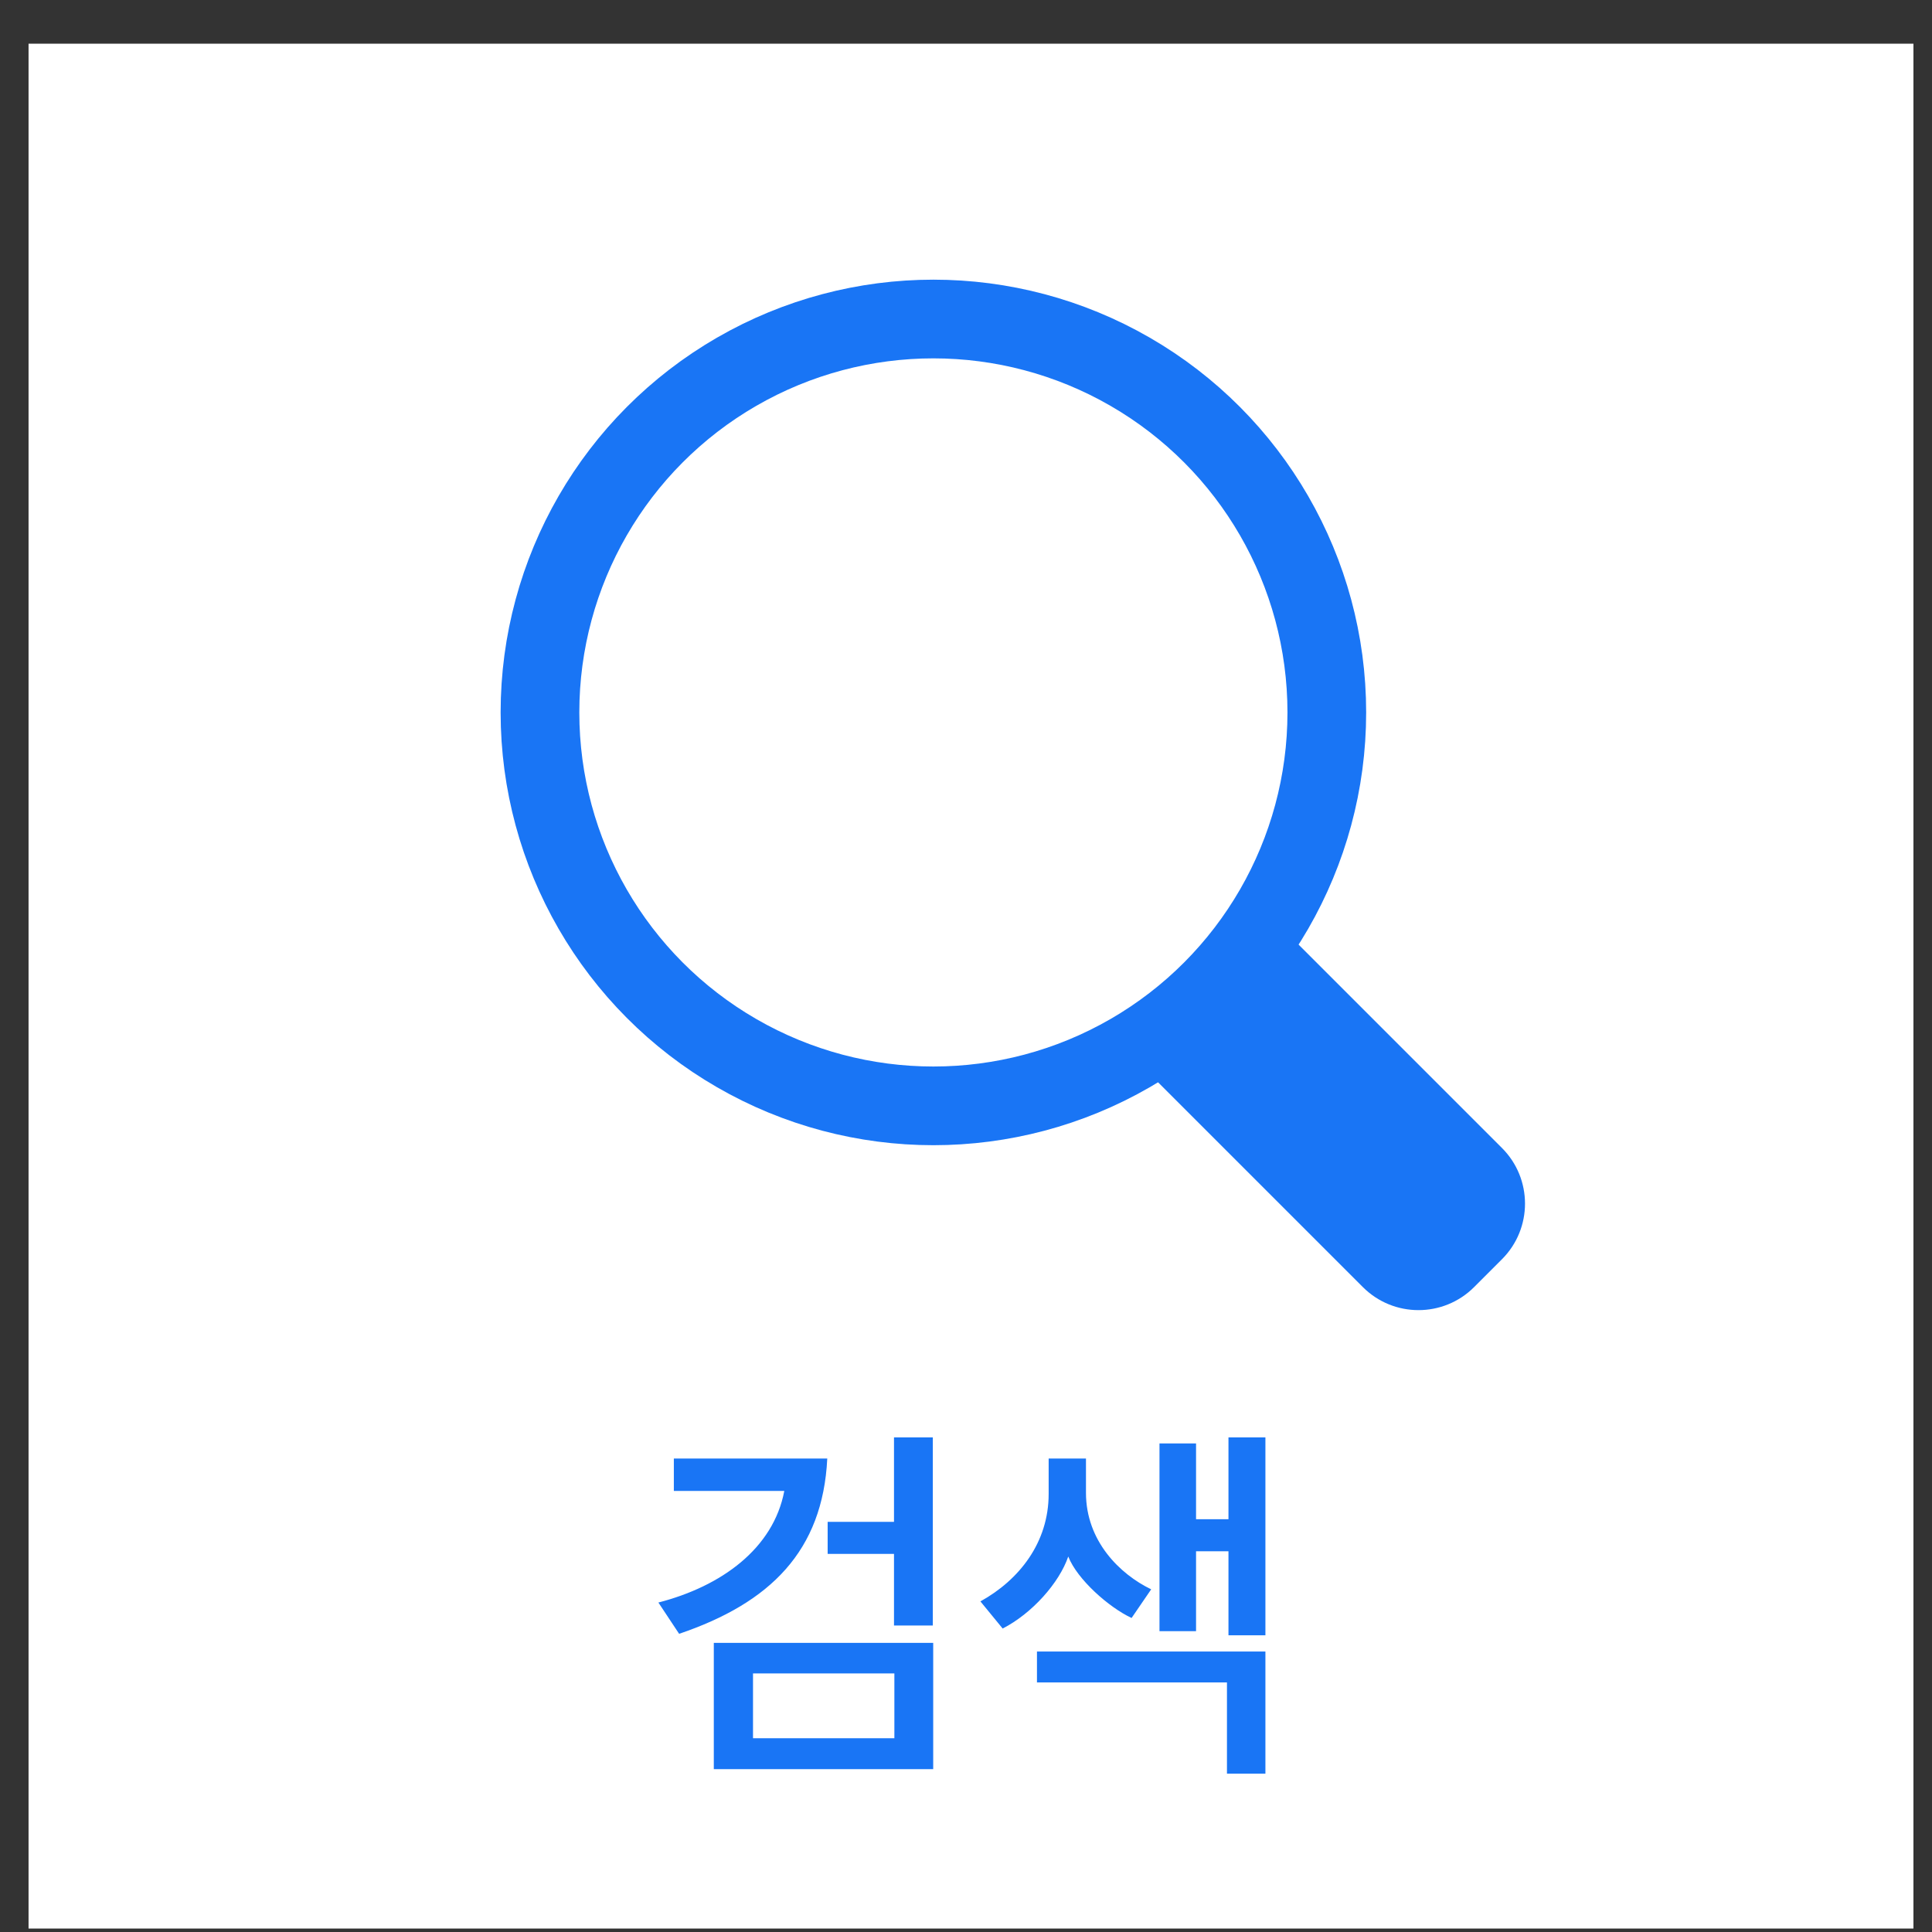 <svg width="41" height="41" viewBox="0 0 41 41" fill="none" xmlns="http://www.w3.org/2000/svg">
<rect x="0" y="0" width="41" height="41" fill="#333333" stroke="none"/>
<g clip-path="url(#clip0_323_484)">
<rect width="40" height="40" transform="translate(0.606 0.927)" fill="white"/>
<circle cx="19.808" cy="15.119" r="8.349" stroke="#1975F5" stroke-width="1.67"/>
<path d="M26.934 19.422L31.874 24.362C32.526 25.014 32.526 26.071 31.874 26.723L31.283 27.314C30.631 27.966 29.574 27.966 28.922 27.314L23.982 22.374L26.934 19.422Z" fill="#1975F5"/>
<path d="M19.796 34.496V30.504H18.972V32.296H17.564V32.976H18.972V34.496H19.796ZM17.556 30.952H14.3V31.64H16.644C16.412 32.864 15.308 33.664 13.972 34.008L14.412 34.672C16.348 34.016 17.46 32.912 17.556 30.952ZM19.804 37.544V34.864H15.148V37.544H19.804ZM18.98 36.888H15.98V35.512H18.98V36.888ZM26.854 34.704V30.504H26.07V32.24H25.382V30.632H24.606V34.616H25.382V32.92H26.07V34.704H26.854ZM22.006 35.048V35.704H26.038V37.64H26.854V35.048H22.006ZM24.43 33.728C23.766 33.408 23.046 32.704 23.046 31.68V30.952H22.254V31.704C22.254 32.736 21.63 33.528 20.806 33.984L21.278 34.56C21.902 34.24 22.478 33.592 22.67 33.032C22.862 33.52 23.534 34.112 24.014 34.336L24.43 33.728Z" fill="#1975F5"/>
</g>
<defs>
<clipPath id="clip0_323_484">
<rect width="40" height="40" fill="white" transform="translate(0.606 0.927)"/>
</clipPath>
</defs>
</svg>
